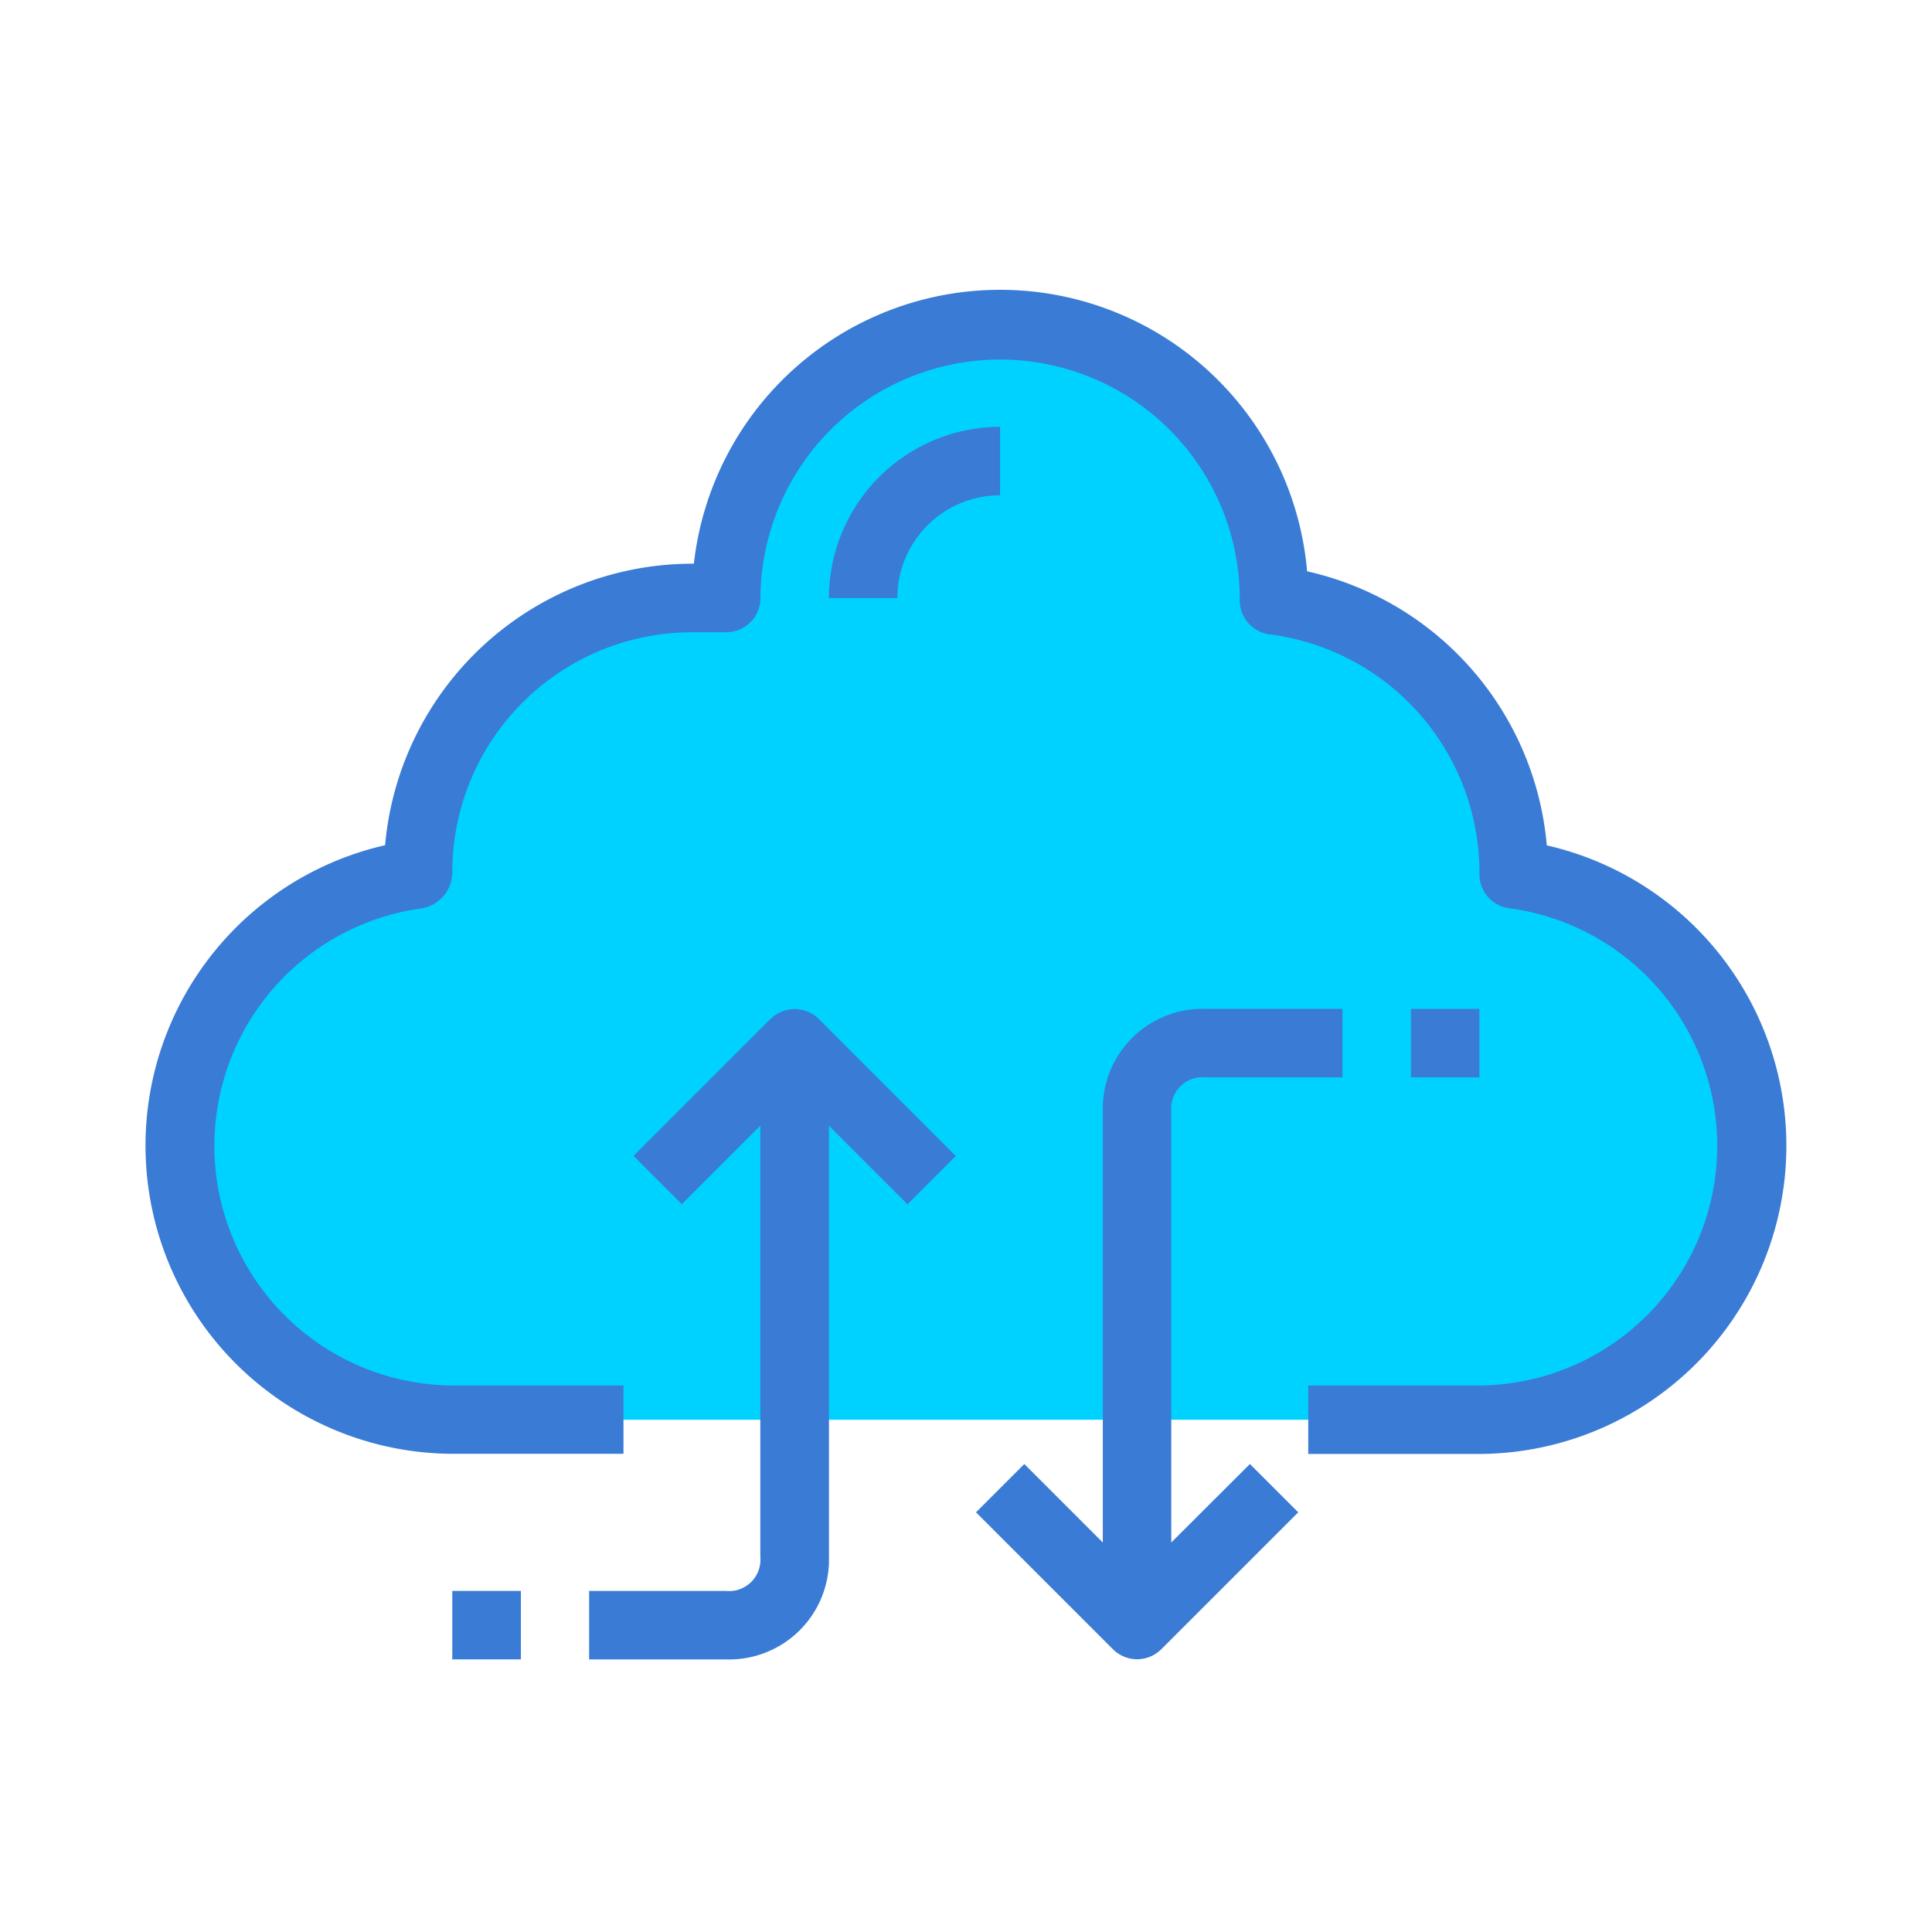 <svg xmlns="http://www.w3.org/2000/svg" width="80" height="80" viewBox="0 0 80 80">
  <g id="Group_103" data-name="Group 103" transform="translate(157 -2131)">
    <rect id="Rectangle_47" data-name="Rectangle 47" width="80" height="80" rx="4" transform="translate(-157 2131)" fill="none"/>
    <g id="Group_102" data-name="Group 102" transform="translate(-947.681 305.142)">
      <path id="Path_61" data-name="Path 61" d="M66.222,75.874A11.342,11.342,0,0,1,64.8,98.459H22.272a11.342,11.342,0,0,1-1.418-22.585v-.1A11.342,11.342,0,0,1,32.2,64.433h1.418a11.342,11.342,0,0,1,22.684,0v.1a11.342,11.342,0,0,1,9.924,11.243v.1Z" transform="translate(787.137 1786.188)" fill="#00d2ff"/>
      <g id="Group_13" data-name="Group 13" transform="translate(796.681 1837.858)">
        <path id="Path_62" data-name="Path 62" d="M58.049,65.4a12.774,12.774,0,0,0-9.924-11.342,12.76,12.76,0,0,0-25.393-.316h-.079A12.787,12.787,0,0,0,9.946,65.4a12.76,12.76,0,0,0,2.782,25.2h7.089V87.771H12.728a9.924,9.924,0,0,1-1.243-19.76,1.52,1.52,0,0,0,1.243-1.506,9.936,9.936,0,0,1,9.924-9.924H24.07a1.418,1.418,0,0,0,1.418-1.418,9.924,9.924,0,0,1,19.848.1,1.418,1.418,0,0,0,1.243,1.406A9.95,9.95,0,0,1,55.26,66.6,1.418,1.418,0,0,0,56.5,68.011a9.924,9.924,0,0,1-1.243,19.76H48.172v2.835H55.26a12.76,12.76,0,0,0,2.789-25.2Z" transform="translate(0 -42.401)" fill="#3a7bd5"/>
        <path id="Path_63" data-name="Path 63" d="M220.182,87.926V85.091a7.1,7.1,0,0,0-7.089,7.089h2.835A4.253,4.253,0,0,1,220.182,87.926Z" transform="translate(-184.77 -79.417)" fill="#3a7bd5"/>
        <path id="Path_64" data-name="Path 64" d="M145.93,266.841l-5.671,5.671,2,2,3.251-3.251V289.11a1.3,1.3,0,0,1-1.418,1.418h-5.671v2.835H144.1a4.134,4.134,0,0,0,4.253-4.011q0-.121,0-.242V271.266l3.251,3.251,2-2-5.671-5.671a1.418,1.418,0,0,0-2,0Z" transform="translate(-120.027 -236.65)" fill="#3a7bd5"/>
        <path id="Path_65" data-name="Path 65" d="M266.976,288.509V270.665a1.3,1.3,0,0,1,1.418-1.418h5.671v-2.835h-5.671a4.134,4.134,0,0,0-4.253,4.012q0,.121,0,.242v17.844l-3.251-3.251-2,2,5.671,5.671a1.418,1.418,0,0,0,2,0l5.671-5.671-2-2Z" transform="translate(-224.476 -236.637)" fill="#3a7bd5"/>
        <path id="Path_66" data-name="Path 66" d="M394.426,266.424h2.835v2.835h-2.835Z" transform="translate(-342.002 -236.648)" fill="#3a7bd5"/>
        <path id="Path_67" data-name="Path 67" d="M95.76,447.757H98.6v2.835H95.76Z" transform="translate(-83.032 -393.88)" fill="#3a7bd5"/>
      </g>
    </g>
  </g>
</svg>
